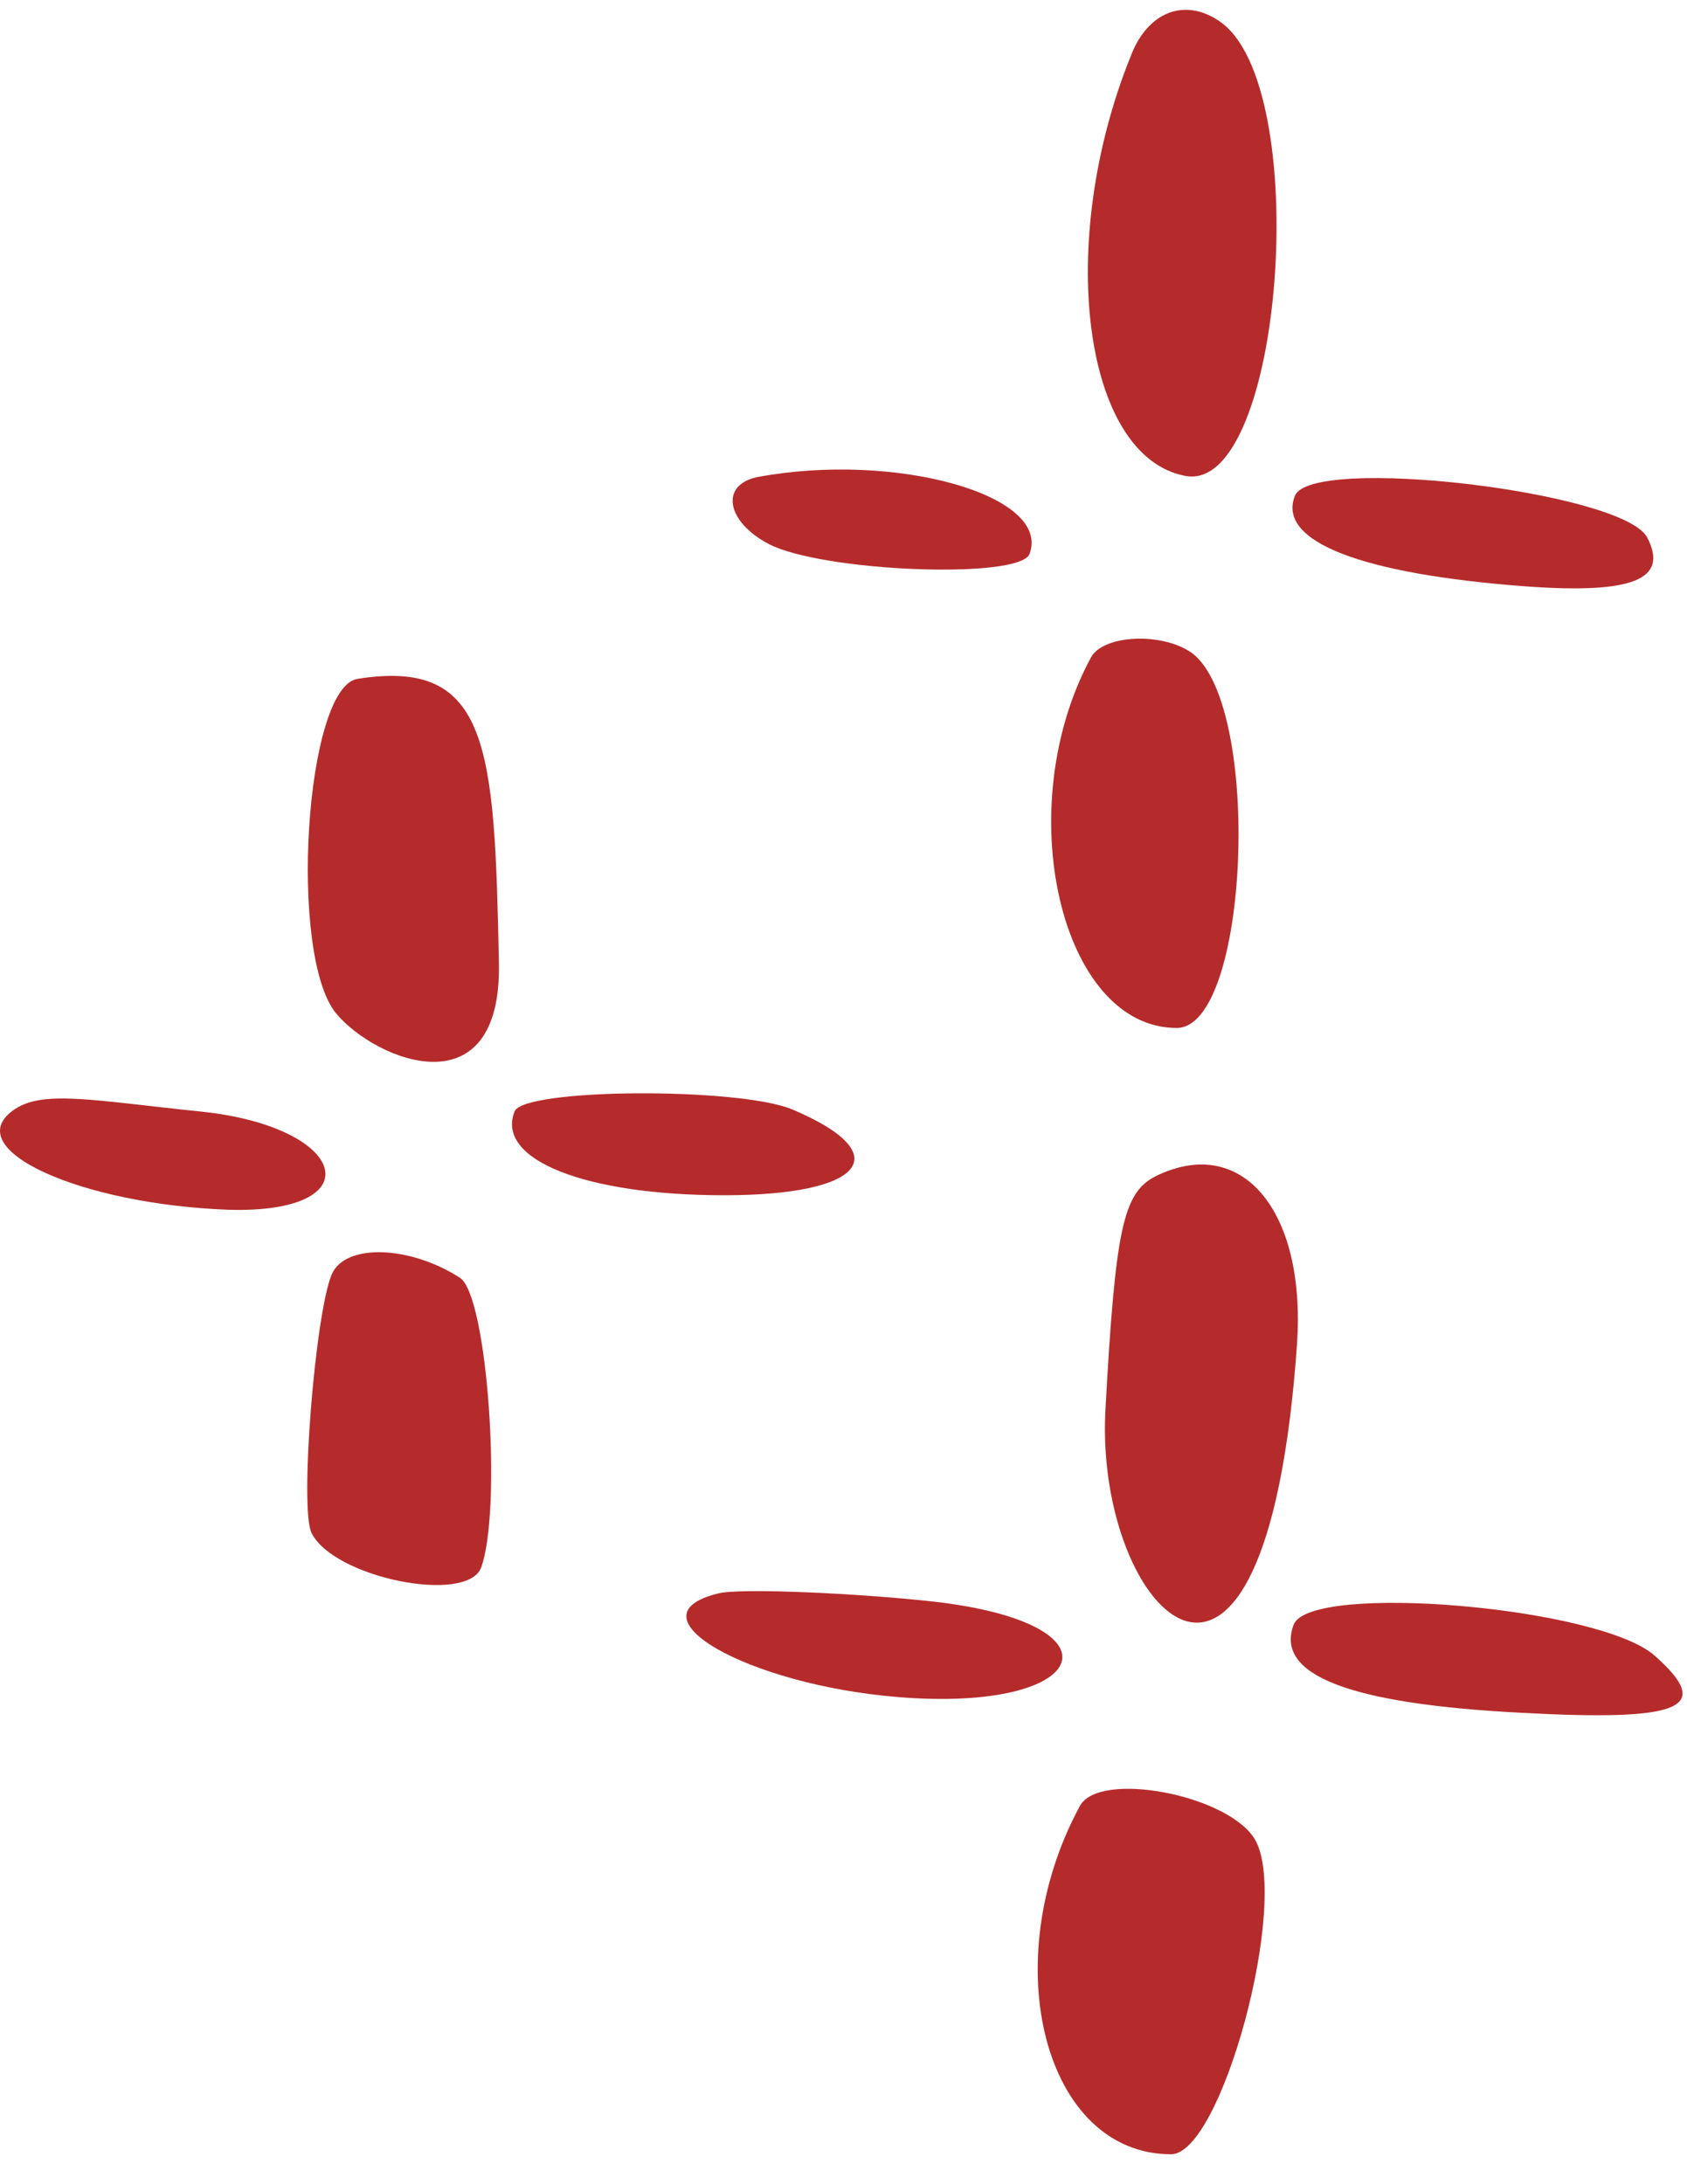 <svg width="34" height="44" viewBox="0 0 34 44" fill="none" xmlns="http://www.w3.org/2000/svg">
<path d="M23.894 9.588C25.871 9.947 26.478 1.68 24.568 0.422C23.872 -0.05 23.131 0.242 22.794 1.118C21.266 4.892 21.828 9.206 23.894 9.588Z" fill="#B52B2B"/>
<path d="M15.492 10.958C16.57 11.52 20.547 11.677 20.749 11.16C21.198 9.969 18.03 9.093 15.267 9.61C14.504 9.767 14.638 10.509 15.492 10.958Z" fill="#B52B2B"/>
<path d="M23.715 20.708C25.175 20.708 25.445 14.238 24.029 13.16C23.445 12.733 22.232 12.778 21.985 13.249C20.345 16.282 21.379 20.708 23.715 20.708Z" fill="#B52B2B"/>
<path d="M23.288 23.696C22.637 24.033 22.479 24.729 22.277 28.436C22.075 32.502 25.512 36.074 26.141 27.066C26.321 24.37 25.018 22.842 23.288 23.696Z" fill="#B52B2B"/>
<path d="M30.746 11.812C32.903 11.969 33.644 11.677 33.195 10.823C32.701 9.902 26.41 9.161 26.096 9.992C25.737 10.913 27.444 11.565 30.746 11.812Z" fill="#B52B2B"/>
<path d="M4.057 22.393C1.856 22.168 0.845 21.943 0.261 22.37C-0.818 23.157 1.609 24.257 4.597 24.37C7.517 24.459 7.045 22.707 4.057 22.393Z" fill="#B52B2B"/>
<path d="M18.93 32.277C17.402 32.098 14.909 31.985 14.482 32.098C12.617 32.547 15.066 33.94 18.099 34.187C21.94 34.502 22.727 32.749 18.93 32.277Z" fill="#B52B2B"/>
<path d="M21.76 36.388C20.052 39.556 21.063 43.397 23.602 43.397C24.613 43.397 25.983 38.365 25.309 37.085C24.815 36.164 22.142 35.647 21.76 36.388Z" fill="#B52B2B"/>
<path d="M9.269 25.74C8.258 25.089 6.955 25.044 6.685 25.673C6.348 26.482 6.034 30.413 6.281 30.885C6.73 31.784 9.403 32.323 9.696 31.581C10.122 30.413 9.83 26.1 9.269 25.74Z" fill="#B52B2B"/>
<path d="M33.352 33.356C32.251 32.367 26.41 31.873 26.073 32.727C25.691 33.738 27.174 34.322 30.634 34.502C33.913 34.681 34.543 34.412 33.352 33.356Z" fill="#B52B2B"/>
<path d="M7.202 13.676C6.146 13.856 5.809 19.248 6.775 20.416C7.584 21.382 10.123 22.393 10.055 19.383C9.966 15.069 9.876 13.249 7.202 13.676Z" fill="#B52B2B"/>
<path d="M15.964 22.348C14.886 21.898 10.528 21.921 10.37 22.393C9.988 23.359 11.786 24.078 14.594 24.078C17.424 24.078 18.098 23.246 15.964 22.348Z" fill="#B52B2B"/>
</svg>
